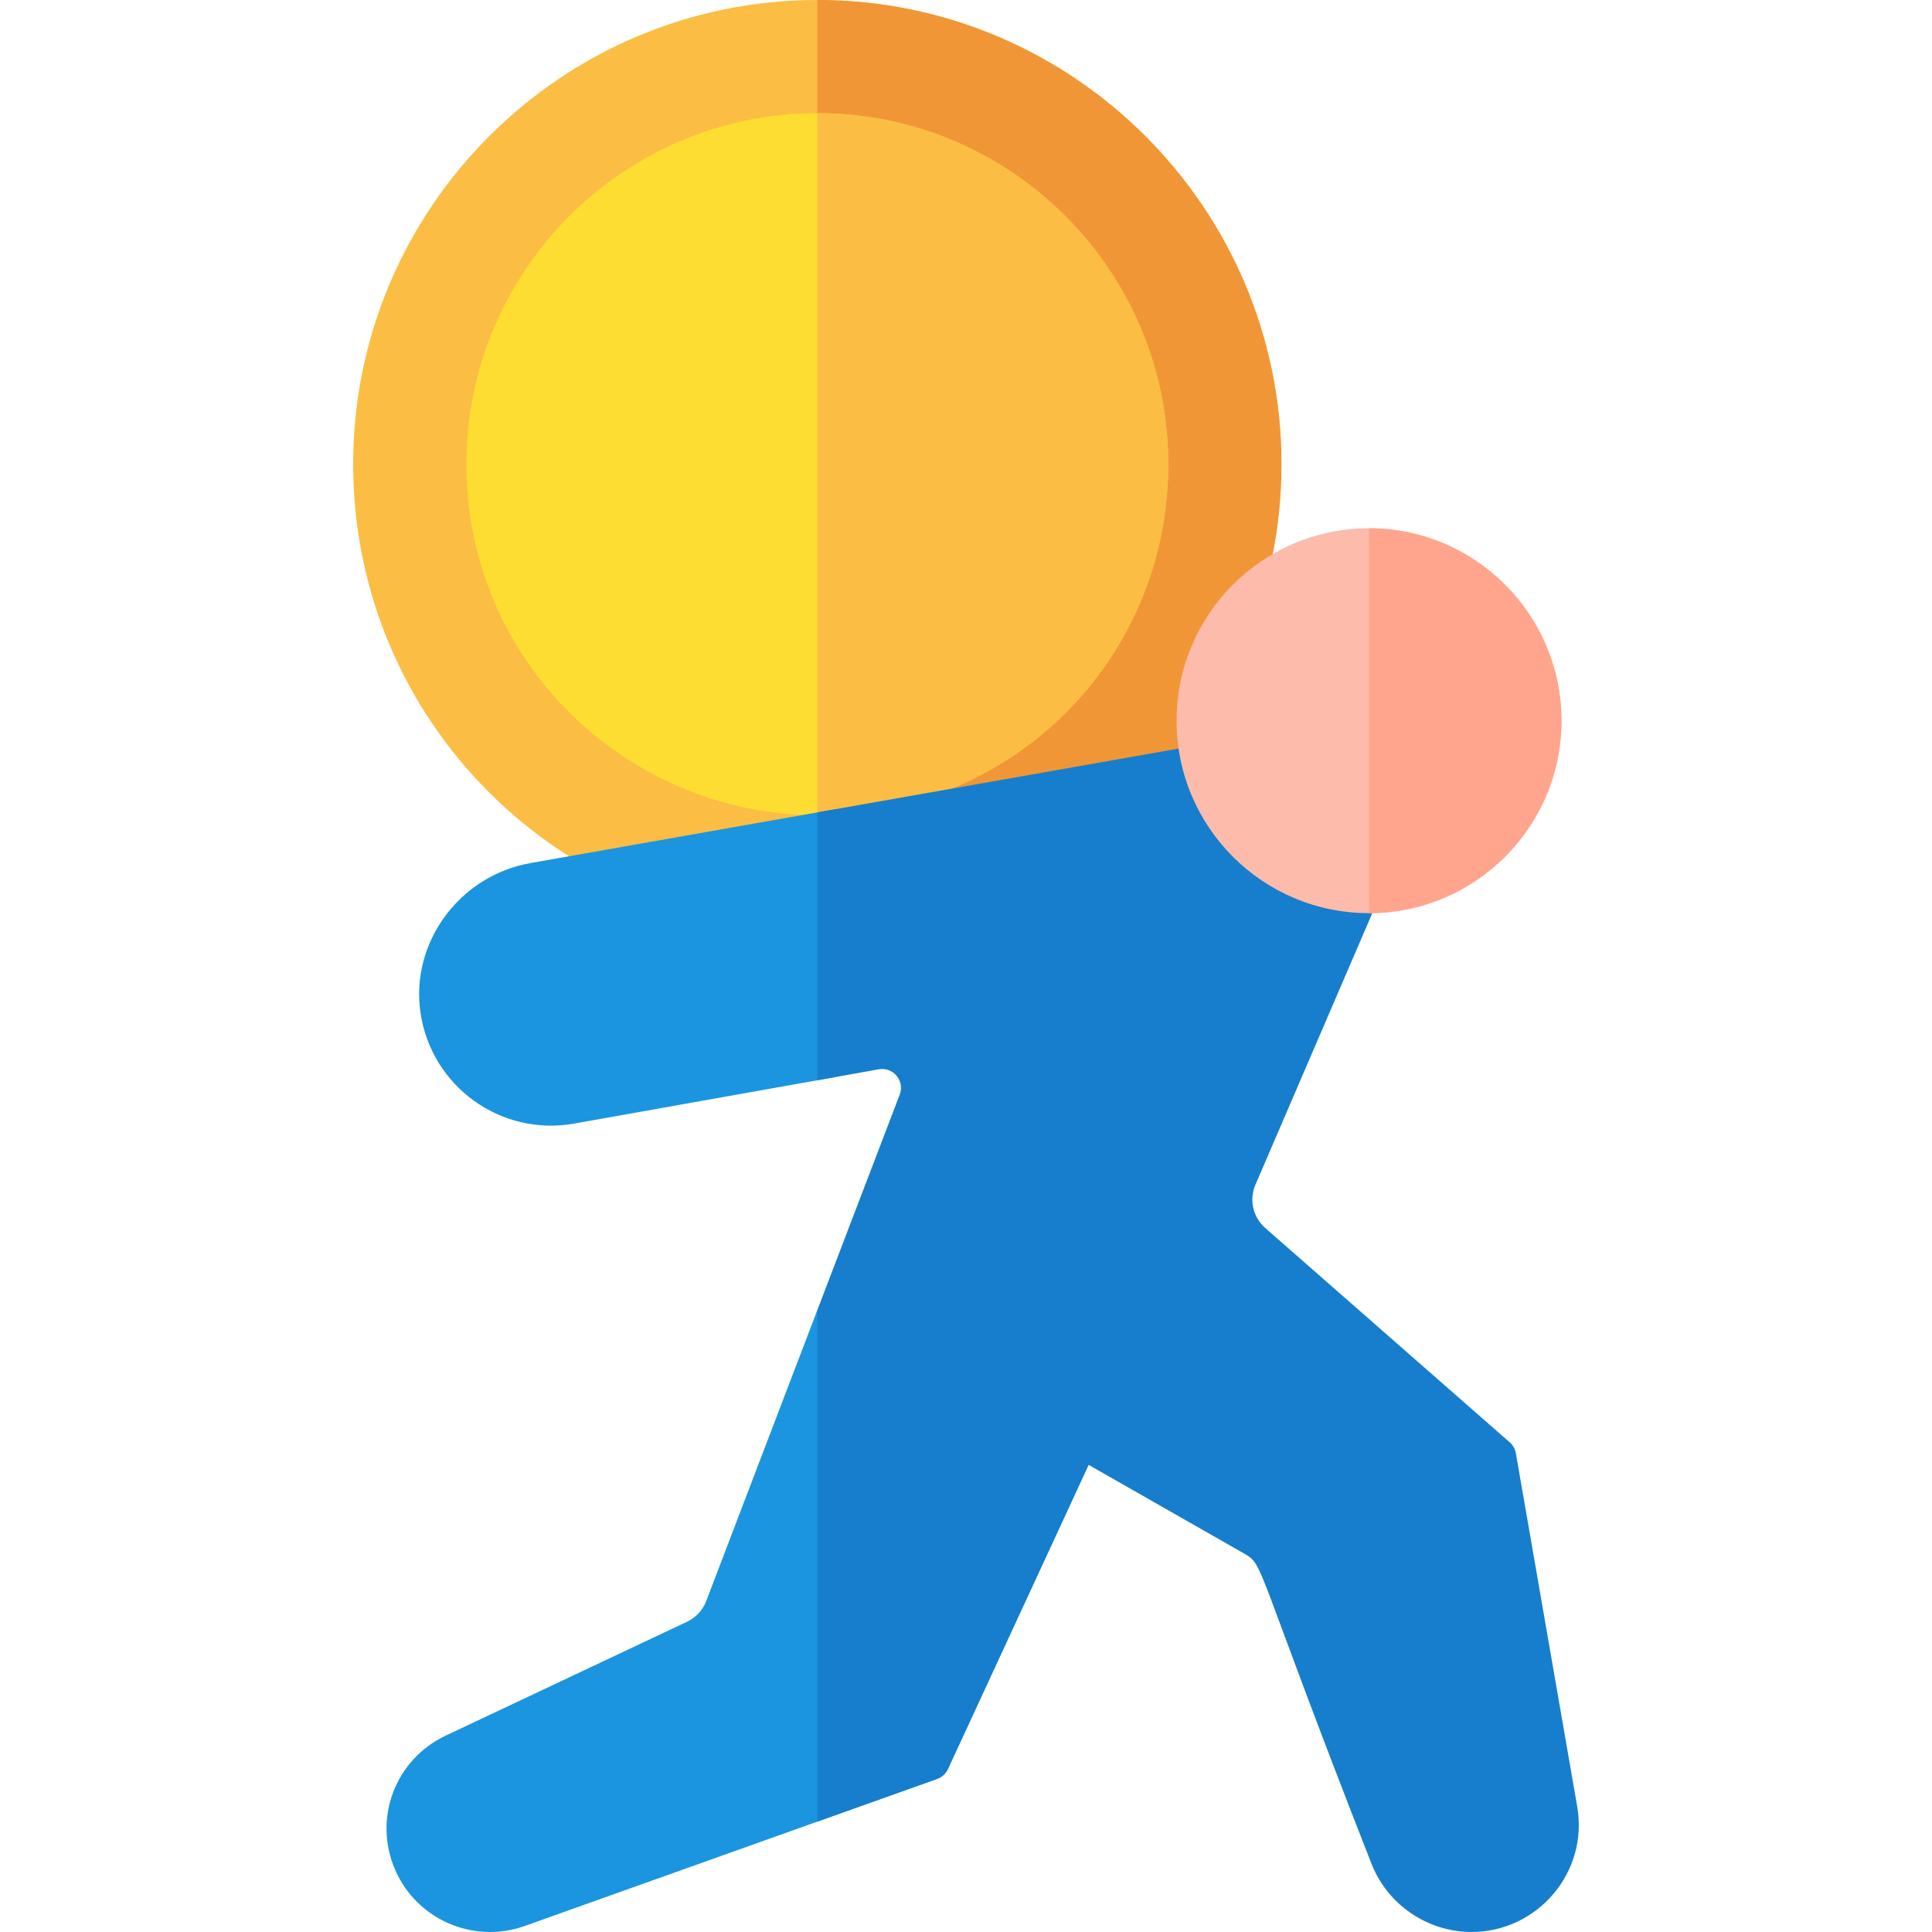 <svg id="Capa_1" enable-background="new 0 0 512.005 512.005" height="512" viewBox="0 0 512.005 512.005" width="512" xmlns="http://www.w3.org/2000/svg"><g><g><path d="m216.597 0c-67.822 0-123 55.178-123 123 0 68.082 55.038 122.964 123.176 122.964 68.32 0 122.824-55.605 122.824-122.964 0-67.822-55.178-123-123-123z" fill="#fbbd43"/><path d="m339.598 123c0 67.291-54.455 122.96-122.83 122.96h-.17v-245.96c67.82 0 123 55.18 123 123z" fill="#f19637"/><path d="m237.68 213.603c-57.7 13.414-114.083-30.188-114.083-90.603 0-51.28 41.72-93 93-93s93 41.72 93 93c0 43.538-29.573 80.795-71.917 90.603z" fill="#fedd33"/><path d="m309.598 123c0 52.05-41.893 93.04-93 93.04v-186.04c51.28 0 93 41.72 93 93z" fill="#fbbd43"/></g><path d="m289.552 385.91-38.35 82.91c-.56 1.21-1.6 2.17-2.85 2.61l-109.35 39c-13.612 4.815-28.562-1.777-34.25-14.83-5.95-13.64-.06-29.3 13.39-35.65l63.94-30.17c2.34-1.11 4.14-3.05 5.07-5.47l29.447-77.1c1.28-.459 1.89-.524 3.17-.982z" fill="#1b95e0"/><path d="m289.549 385.91-1.06 2.29-37.29 80.62c-.56 1.21-1.6 2.17-2.85 2.61l-31.75 11.32v-135.54c1.28-.46 1.89-.52 3.17-.98z" fill="#167ecc"/><path d="m221.602 214.412v70.98l-69.47 12.38c-19.47 3.43-37.81-9.87-40.69-29.36-2.76-18.57 10.32-36.37 29.16-39.69z" fill="#1b95e0"/><path d="m389.949 512c-11.72 0-22.39-7.35-26.57-18.3-31.32-79.87-28.16-78.85-33.72-82.02-31.1-17.74-34.27-19.55-41.17-23.48-7.3-4.16-18.77-10.7-71.89-40.99l21.84-57.12c1.39-3.63-1.72-7.39-5.55-6.71l-16.29 2.9v-70.99l95.75-16.91 4.93-.87 49.31 37.71-2.91 6.77-30.97 71.97c-1.72 3.99-.68 8.6 2.59 11.47l64.8 56.81c.86.75 1.44 1.78 1.63 2.91l16.24 93.54c3.07 17.37-10.4 33.31-28.02 33.31z" fill="#167ecc"/><circle cx="362.806" cy="191" fill="#fdbbab" r="51"/><path d="m413.809 191c0 28.12-22.88 51-51 51v-102c28.12 0 51 22.88 51 51z" fill="#ffa58d"/></g></svg>